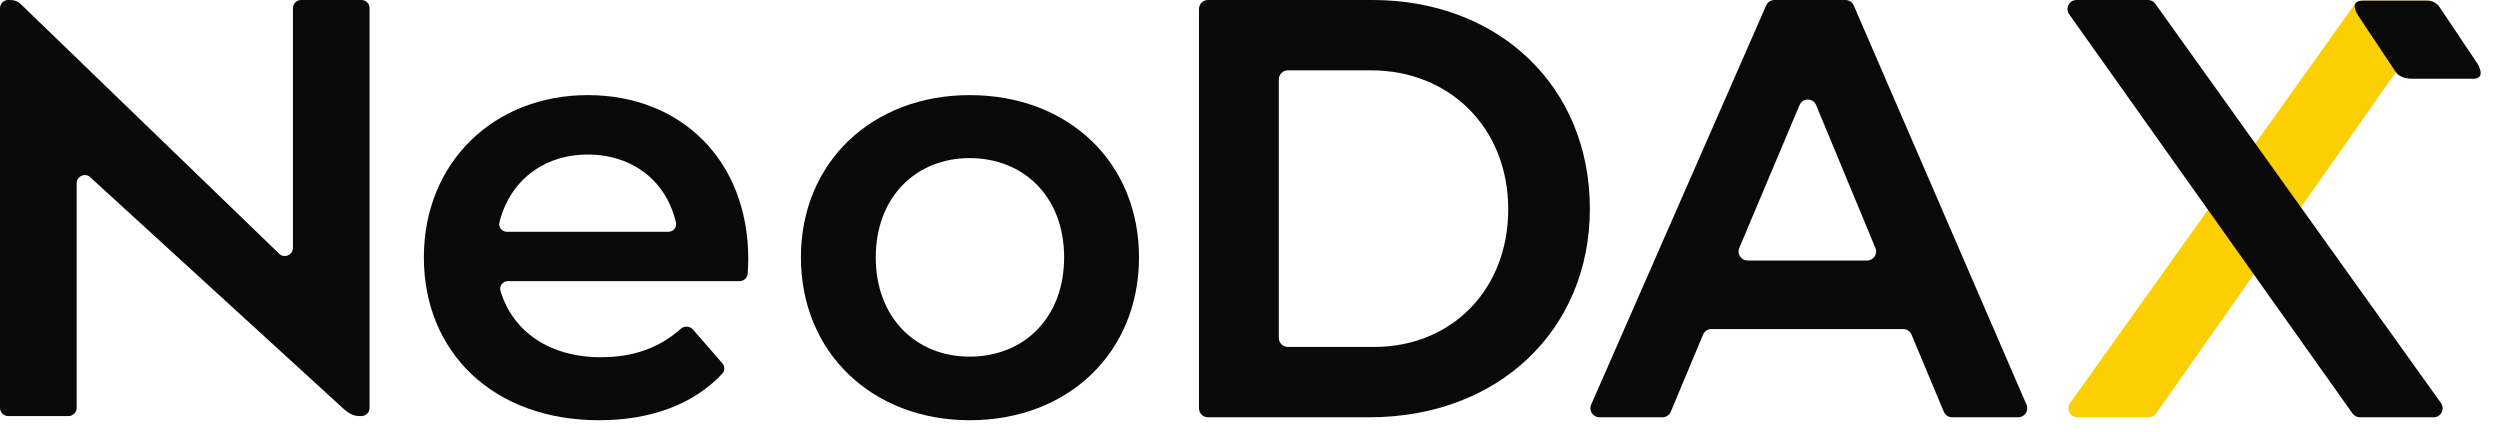 <svg width="110" height="19" viewBox="0 0 110 19" fill="none" xmlns="http://www.w3.org/2000/svg">
<path d="M91.084 17.733C90.897 17.996 91.084 18.36 91.406 18.36H94.547C94.676 18.36 94.797 18.297 94.871 18.191L107.188 0.653C107.373 0.391 107.185 0.029 106.864 0.029H103.926C103.798 0.029 103.678 0.091 103.603 0.195L91.084 17.733Z" fill="#FCD000"/>
<path d="M60.385 0H53.151C52.932 0 52.755 0.177 52.755 0.396V17.964C52.755 18.183 52.932 18.36 53.151 18.36H60.254C65.917 18.36 69.954 14.531 69.954 9.18C69.954 3.803 65.943 0 60.385 0ZM60.463 15.265H56.664C56.446 15.265 56.268 15.088 56.268 14.869V3.491C56.268 3.272 56.446 3.095 56.664 3.095H60.332C63.767 3.095 66.362 5.613 66.362 9.206C66.362 12.773 63.846 15.265 60.463 15.265Z" fill="#090909"/>
<path d="M85.528 18.117C85.59 18.264 85.734 18.36 85.894 18.36H88.802C89.088 18.36 89.279 18.068 89.166 17.806L81.565 0.239C81.502 0.094 81.359 0 81.201 0H78.076C77.919 0 77.776 0.093 77.713 0.237L70.011 17.804C69.897 18.066 70.088 18.36 70.374 18.36H73.149C73.308 18.36 73.452 18.264 73.514 18.117L74.936 14.721C74.998 14.574 75.142 14.478 75.301 14.478H83.741C83.901 14.478 84.045 14.574 84.106 14.721L85.528 18.117ZM76.894 11.462C76.61 11.462 76.418 11.173 76.528 10.911L79.179 4.624C79.316 4.3 79.776 4.301 79.91 4.626L82.519 10.914C82.627 11.175 82.435 11.462 82.153 11.462H76.894Z" fill="#090909"/>
<path d="M103.511 18.193C103.586 18.298 103.706 18.36 103.834 18.36H107.08C107.403 18.36 107.59 17.995 107.402 17.733L94.834 0.166C94.76 0.062 94.639 0 94.512 0H91.366C91.044 0 90.857 0.363 91.043 0.626L103.511 18.193Z" fill="#090909"/>
<path d="M12.889 0.36C12.889 0.161 13.05 0 13.249 0H15.901C16.1 0 16.261 0.161 16.261 0.36V17.947C16.261 18.146 16.1 18.307 15.901 18.307H15.795C15.545 18.307 15.304 18.159 15.133 18.002L4.012 7.837C3.798 7.574 3.373 7.725 3.373 8.064V17.947C3.373 18.146 3.211 18.307 3.012 18.307H0.36C0.161 18.307 0 18.146 0 17.947V0.36C0 0.161 0.161 0 0.36 0H0.436C0.639 0 0.786 0.058 0.914 0.181L12.249 11.131C12.463 11.394 12.889 11.242 12.889 10.903V0.36Z" fill="#090909"/>
<path d="M32.924 11.403C32.924 11.578 32.913 11.811 32.897 12.04C32.885 12.227 32.728 12.37 32.541 12.37H22.354C22.128 12.37 21.957 12.578 22.021 12.794C22.555 14.59 24.182 15.718 26.441 15.718C27.864 15.718 29.007 15.309 29.949 14.472C30.106 14.332 30.35 14.338 30.488 14.496L31.781 15.982C31.897 16.116 31.9 16.316 31.778 16.445C30.52 17.787 28.64 18.49 26.362 18.49C21.683 18.49 18.65 15.483 18.65 11.324C18.65 7.166 21.709 4.185 25.866 4.185C29.944 4.185 32.924 7.035 32.924 11.403ZM25.866 6.8C23.894 6.8 22.421 7.979 21.974 9.788C21.921 10.002 22.091 10.2 22.312 10.2H29.403C29.621 10.2 29.79 10.008 29.742 9.796C29.338 8.003 27.863 6.8 25.866 6.8Z" fill="#090909"/>
<path d="M42.665 18.49C38.377 18.49 35.24 15.509 35.24 11.324C35.24 7.14 38.377 4.185 42.665 4.185C47.005 4.185 50.116 7.14 50.116 11.324C50.116 15.509 47.005 18.49 42.665 18.49ZM42.665 15.692C45.044 15.692 46.822 13.992 46.822 11.324C46.822 8.657 45.044 6.957 42.665 6.957C40.312 6.957 38.534 8.657 38.534 11.324C38.534 13.992 40.312 15.692 42.665 15.692Z" fill="#090909"/>
<path d="M109.018 2.814C109.3 3.33 109.077 3.463 108.843 3.463H106.111C105.885 3.463 105.545 3.396 105.393 3.139L103.752 0.676C103.502 0.272 103.57 0.027 103.966 0.027H106.783C107.033 0.027 107.24 0.14 107.369 0.352L109.018 2.814Z" fill="#090909"/>
</svg>
